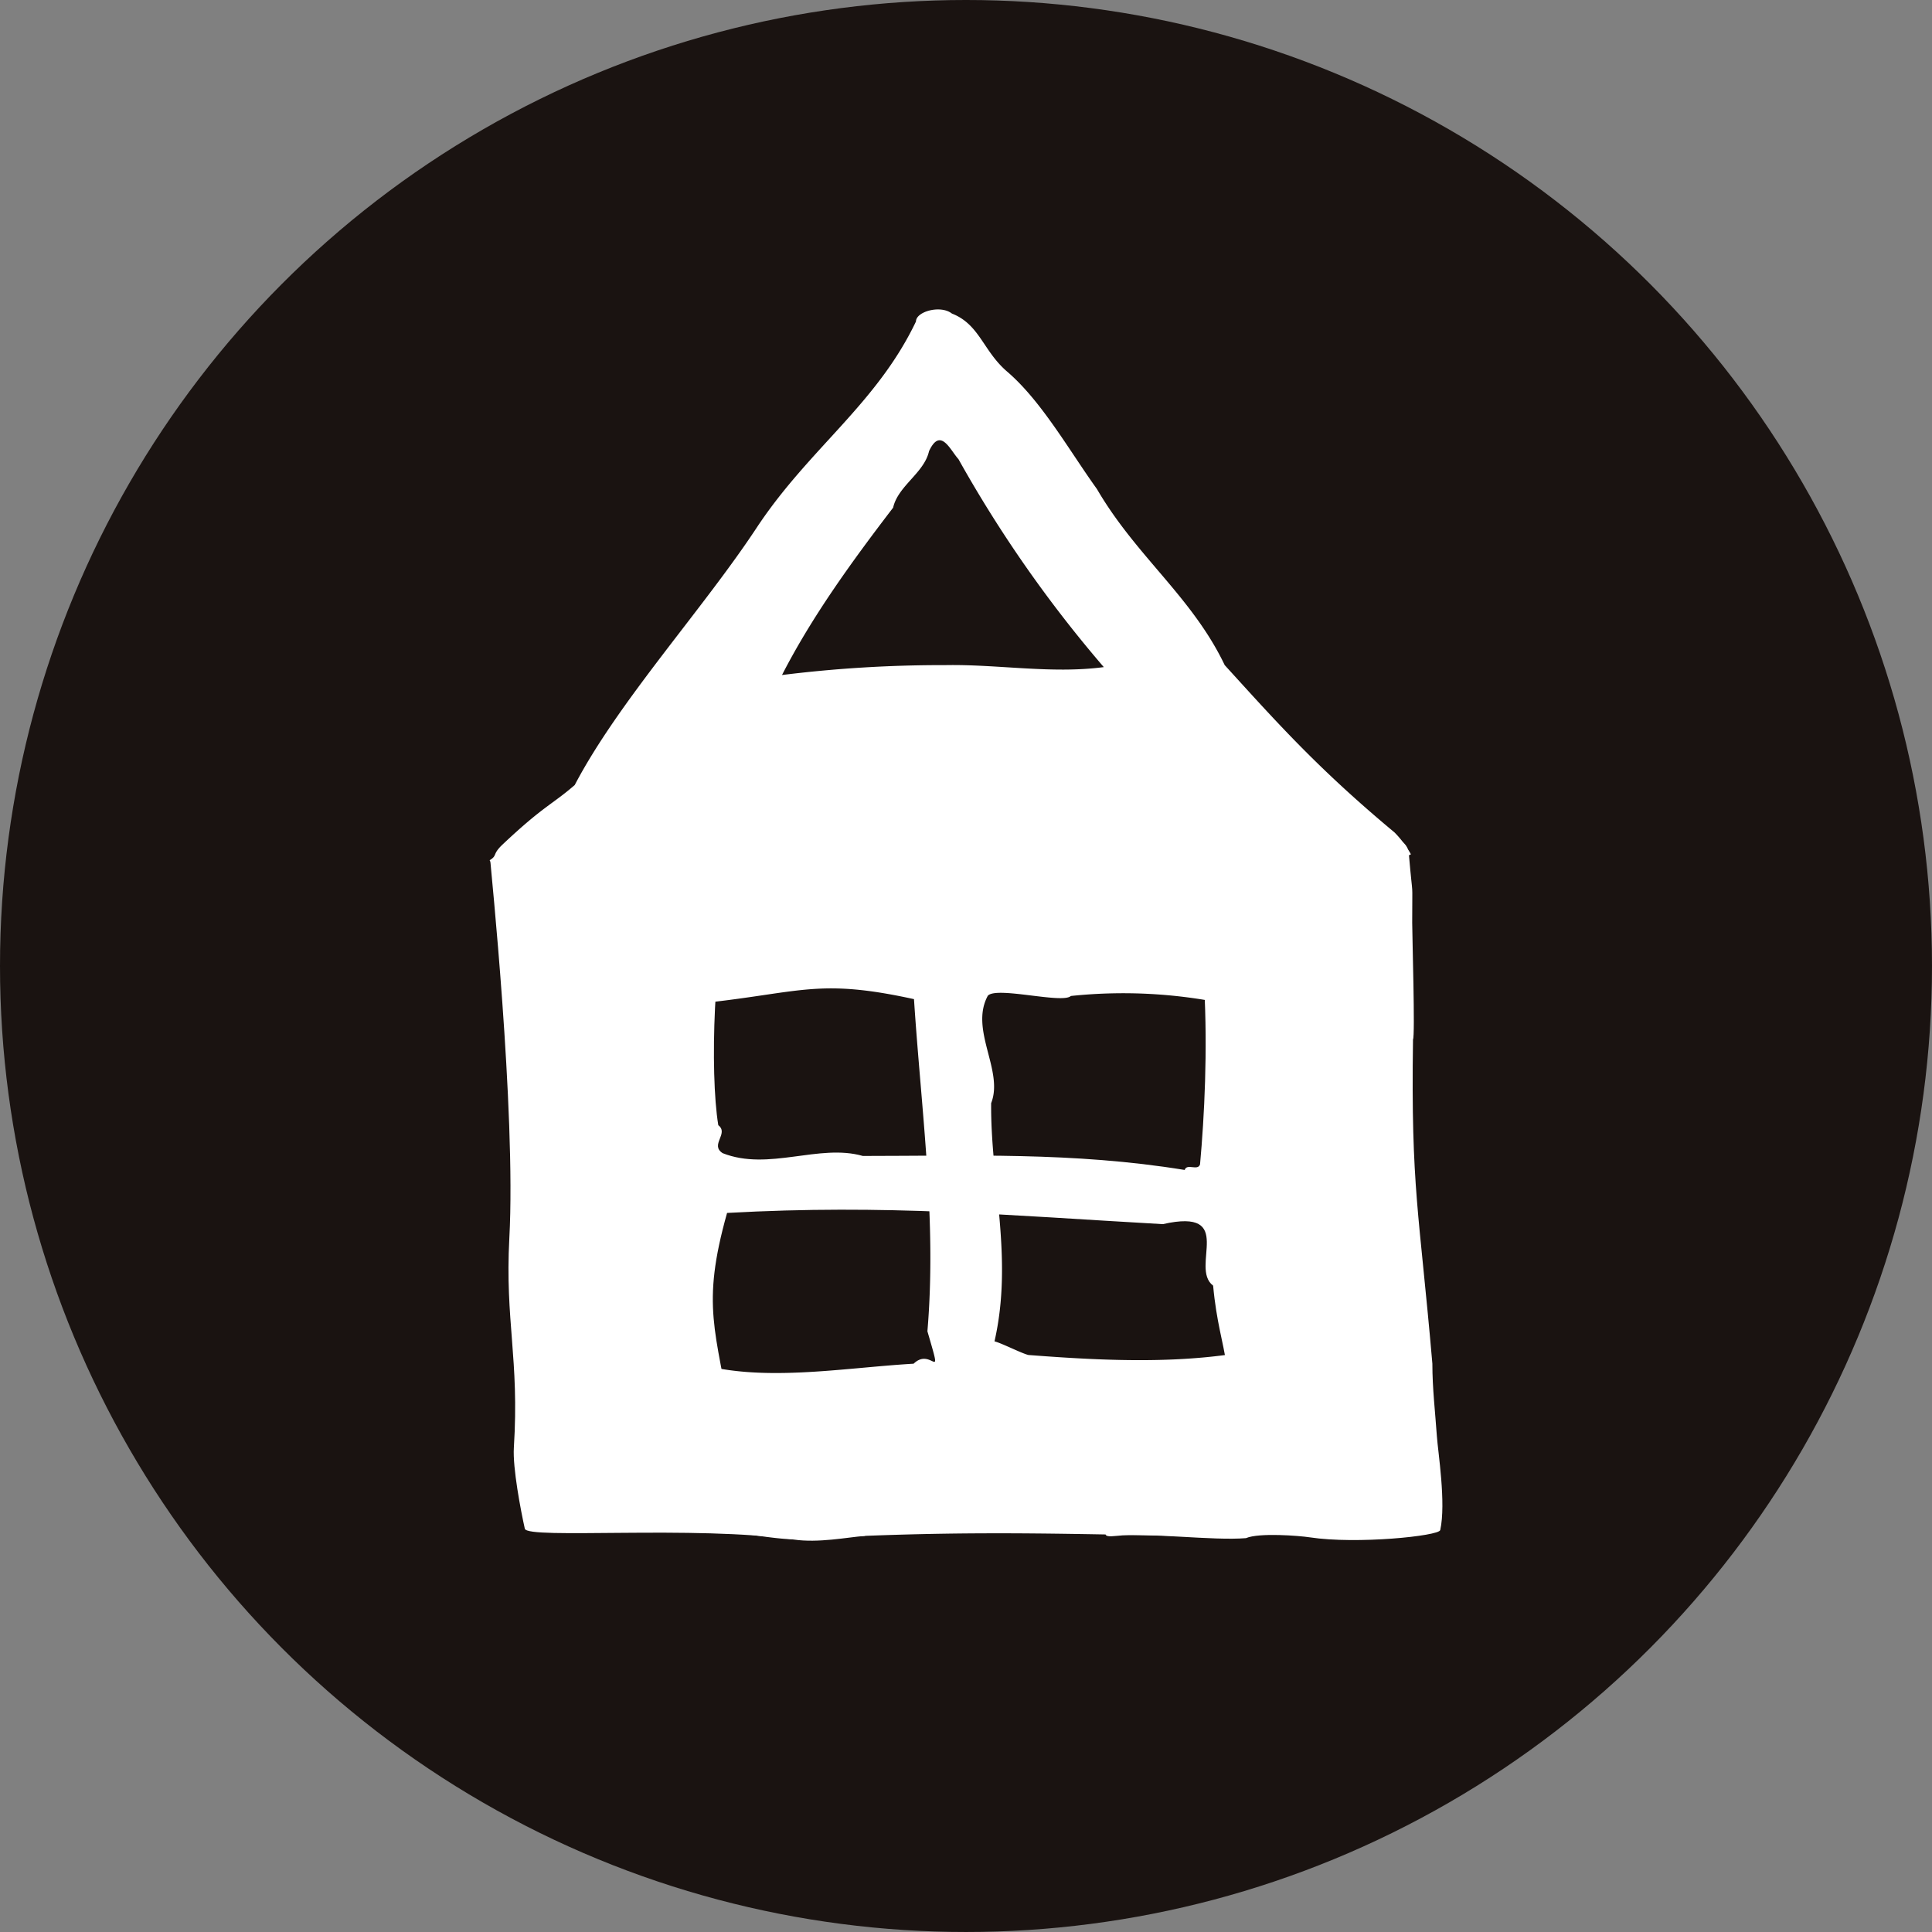 <svg xmlns="http://www.w3.org/2000/svg" width="238.435" height="238.435" viewBox="0 0 238.435 238.435">
  <rect x="0" y="0" width="238.435" height="238.435" fill="#808080" stroke="none"/>
  <g id="グループ_2" data-name="グループ 2" transform="translate(-178.421 -330.131)">
    <circle id="楕円形_1" data-name="楕円形 1" cx="119.217" cy="119.217" r="119.217" transform="translate(178.421 330.131)" fill="#1a1311"/>
    <g id="グループ_1" data-name="グループ 1">
      <path id="パス_1" data-name="パス 1" d="M252.113,518.976c-.717-.125-1.7-7.684-.778-12.023.211-.98.638-4.653-.039-5.869-.319-3.027.8-9.032.384-11.932-.41-2.843,2.3,1.676,1.978-1.149,1.916-2.2,2.046,2.642,4.308.443,1.175,3.641,2.52,7.481,5.78,9.728,8.254,2.7,18.452.778,27.43.256,2.266-2.2,3.7,2.871,1.7-4,1.161-13.695-.748-27.073-1.656-40.991-11.54-2.527-13.765-.9-25.334.408-1.914,1.391-4.158,1.774-6.069,2.966-.03,3.026-2.277,3.809-1.962,6.836-1.74,1.4-4.322.969-5.543,2.57-.693-.007-.075.355-.414-.253-.159-1.614-.846-4.251-.383-6.527,1.844-9.058.227-24.529,1.568-24.733a66.623,66.623,0,0,1,10.011-.919c11,.619,15.6-.681,25.874-.173,15.708.774,33.009-.014,48.717-.672,6.731-.14-4.434,1.636,1.279-.529.851,1.217-.521.474-.026,2.9.166.608-2.824,6.693-2.482,7.5-.625,11.282,9.906,2.5,9.626,13.994-.2,2.82.127,5.24-1.106,7.647-2.922-1.034-6.21.348-8.424-3.5-2.54-4.661-.813-4.443-4.93-6.5a61.8,61.8,0,0,0-21.041-1.406c-1.044,1-9.208-1.223-10.252-.025-2.281,4.212,2,9.233.413,13.249-.087,9.678,2.753,19.138.413,29.4.863.21,3.326,1.473,4.184,1.683,11.9.914,24.489,1.434,35.4-2.7,4.331-1.772-7.688-9.343-1.49-7.672.7-1.406,1.39-.795,2.093-2.2.673,1.82,3.268.834,3.763,3.459,1.207.012-1.22,1.4-.374,3.024-1.75,2.8-1.8,7.842-1.136,11.077-2.143,7.841,3.049,4.448-2.192,11.252-3.628.573-2.054,2.692-4.989,2.854-6.383.353-3.636-.5-9.346,1.061-.342-.407-2.792,2.378-3.137,2.174-18.456-.374-28.8-.623-47.614.413-3.107-.029-9.636-1.45-12.593-1.326-1.956.083-8.287.784-11.6.2" fill="#fff"/>
      <path id="パス_2" data-name="パス 2" d="M356.158,518.972c-.16.716-10.278,1.772-16.1.886-1.318-.2-6.247-.591-7.867.1-4.053.344-12.115-.717-16-.275-3.806.436,2.222-2.312-1.562-1.968-2.974-1.9,3.514-2.07.541-4.312,4.866-1.208,9.994-2.589,12.968-5.865,3.516-8.282.813-9.767,0-18.74-2.974-2.244,2.97-9.663-6.215-7.591-19.511-1.1-34.033-2.477-53.772-1.383-3.247,11.563-1.353,14.426.539,25.988,1.891,1.9,2.434,4.139,4.051,6.038,4.057,0,5.138,2.242,9.189,1.9,1.892,1.727,1.349,4.316,3.516,5.524,0,.688.475.07-.338.413-2.164.173-5.687.888-8.739.444-12.168-1.762-32.888,0-33.178-1.335-.5-2.236-1.511-7.525-1.354-10.008.693-11-1.106-15.593-.557-25.868.843-15.66-2.383-46.478-2.338-46.451.927.54,13-.773,14.08-1.12,15.132.518,3.233-9.931,18.638-9.759,3.785.173,7.028-.172,10.27,1.036-1.351,2.933.543,6.212-4.594,8.454-6.212,2.588-5.946.857-8.646,5-2.164,6.556-2.7,22.359-1.622,28.916,1.349,1.036-1.081,2.417.54,3.451,5.673,2.244,11.888-1.207,17.3.345,12.971,0,25.939-.518,39.72,1.727.272-.862,1.624.172,1.894-.691,1.081-11.907,1.621-32.369-4.053-43.238-2.428-4.313-12.431,7.772-10.269,1.561-1.892-.691-1.083-1.383-2.97-2.072,2.43-.69,1.078-3.277,4.587-3.8,0-1.206,1.894,1.208,4.058.347,3.783,1.724,10.538,1.724,14.862,1.034,10.544,2.071,4.984-2.475,14.171,2.7.814,3.623,5.128,2.24,5.385,5.174.553,6.38.413,2.4.413,8.488,0,1.448.373,14.043.1,14.388-.269,18.463.765,21.2,2.389,40.011,0,3.1.355,6,.556,8.95.134,1.957,1.155,8.279.414,11.6" fill="#fff"/>
      <path id="パス_3" data-name="パス 3" d="M350.532,432.871c-9.46-7.874-14.514-13.565-20.965-20.655-4.032-8.434-10.928-13.421-15.769-21.731-3.426-4.766-6.849-10.869-11.075-14.487-2.987-2.557-3.393-5.826-6.823-7.17-1.408-1.1-4.434-.246-4.434.976-4.838,10.145-13.081,15.6-19.53,25.256-6.653,10.145-17.142,21.565-22.586,31.955-2.82,2.445-3.833,2.557-8.888,7.324-1.346,1.268-.605,1.343-1.611,1.956,2.62,5.622,13.506,2.688,19.958,3.421,1.857-.606,6.236-.236,7.7-1.274,18.054-1.048,24.9-1.7,44.738-1.516.4.2,11.953.025,12.356.426a12.39,12.39,0,0,1,1.286-.166c5.032.18,10.238-.542,14.959-.158,4.232-.49,9.676.121,12.7-1.466a12.375,12.375,0,0,0-2.017-2.691m-61.886-40.088c.6-2.69,3.829-4.277,4.43-6.968,1.416-3.054,2.622-.121,3.632.98a156.286,156.286,0,0,0,17.938,25.666c-6.451.856-13.1-.367-19.552-.245a159.751,159.751,0,0,0-20.161,1.221c3.63-7.088,8.469-13.811,13.713-20.654" fill="#fff"/>
    </g>
  </g>
</svg>
